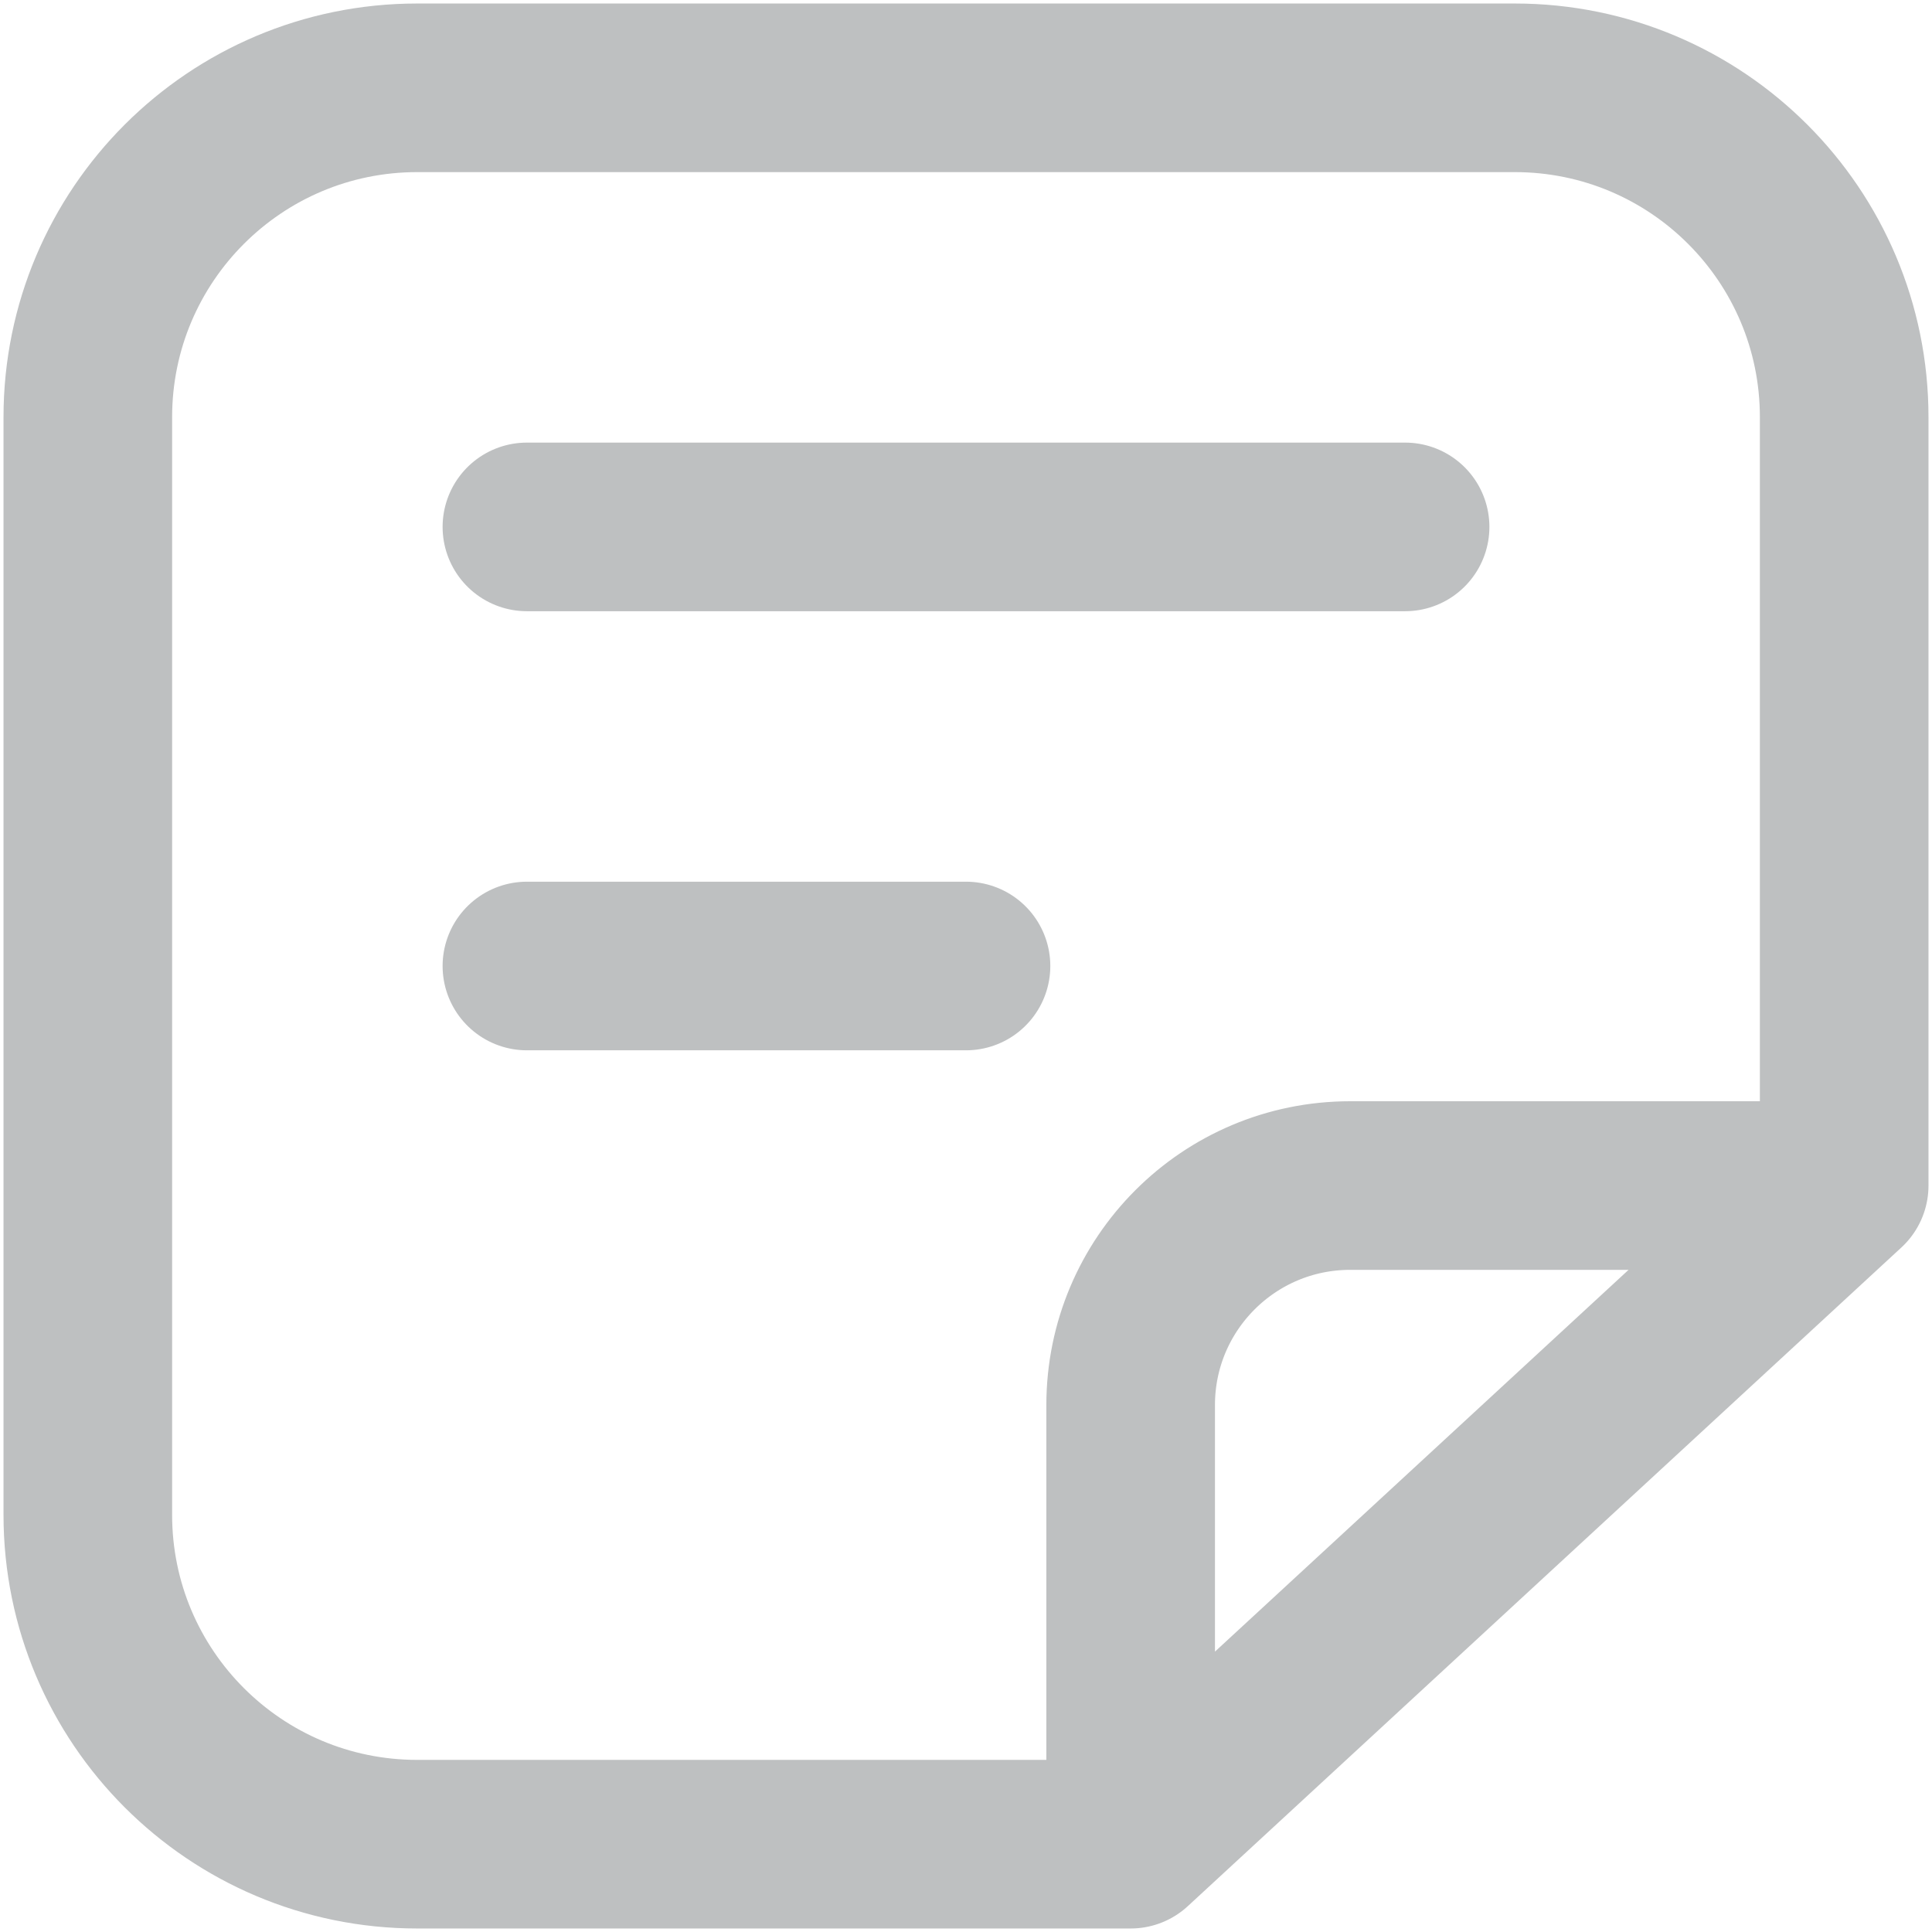 <svg width="22" height="22" viewBox="0 0 22 22" fill="none" xmlns="http://www.w3.org/2000/svg">
<path d="M21 13.5V4.75C21 2.679 19.321 1 17.25 1H4.75C2.679 1 1 2.679 1 4.75V17.25C1 19.321 2.679 21 4.75 21H12.875M21 13.5L12.875 21M21 13.5H15.375C13.994 13.5 12.875 14.619 12.875 16V21" stroke="#BEC0C1" stroke-width="1.92" stroke-linecap="round" stroke-linejoin="round"/>
<path d="M6 6H16" stroke="#BEC0C1" stroke-width="1.92" stroke-linecap="round" stroke-linejoin="round"/>
<path d="M6 11H11" stroke="#BEC0C1" stroke-width="1.92" stroke-linecap="round" stroke-linejoin="round"/>
</svg>

